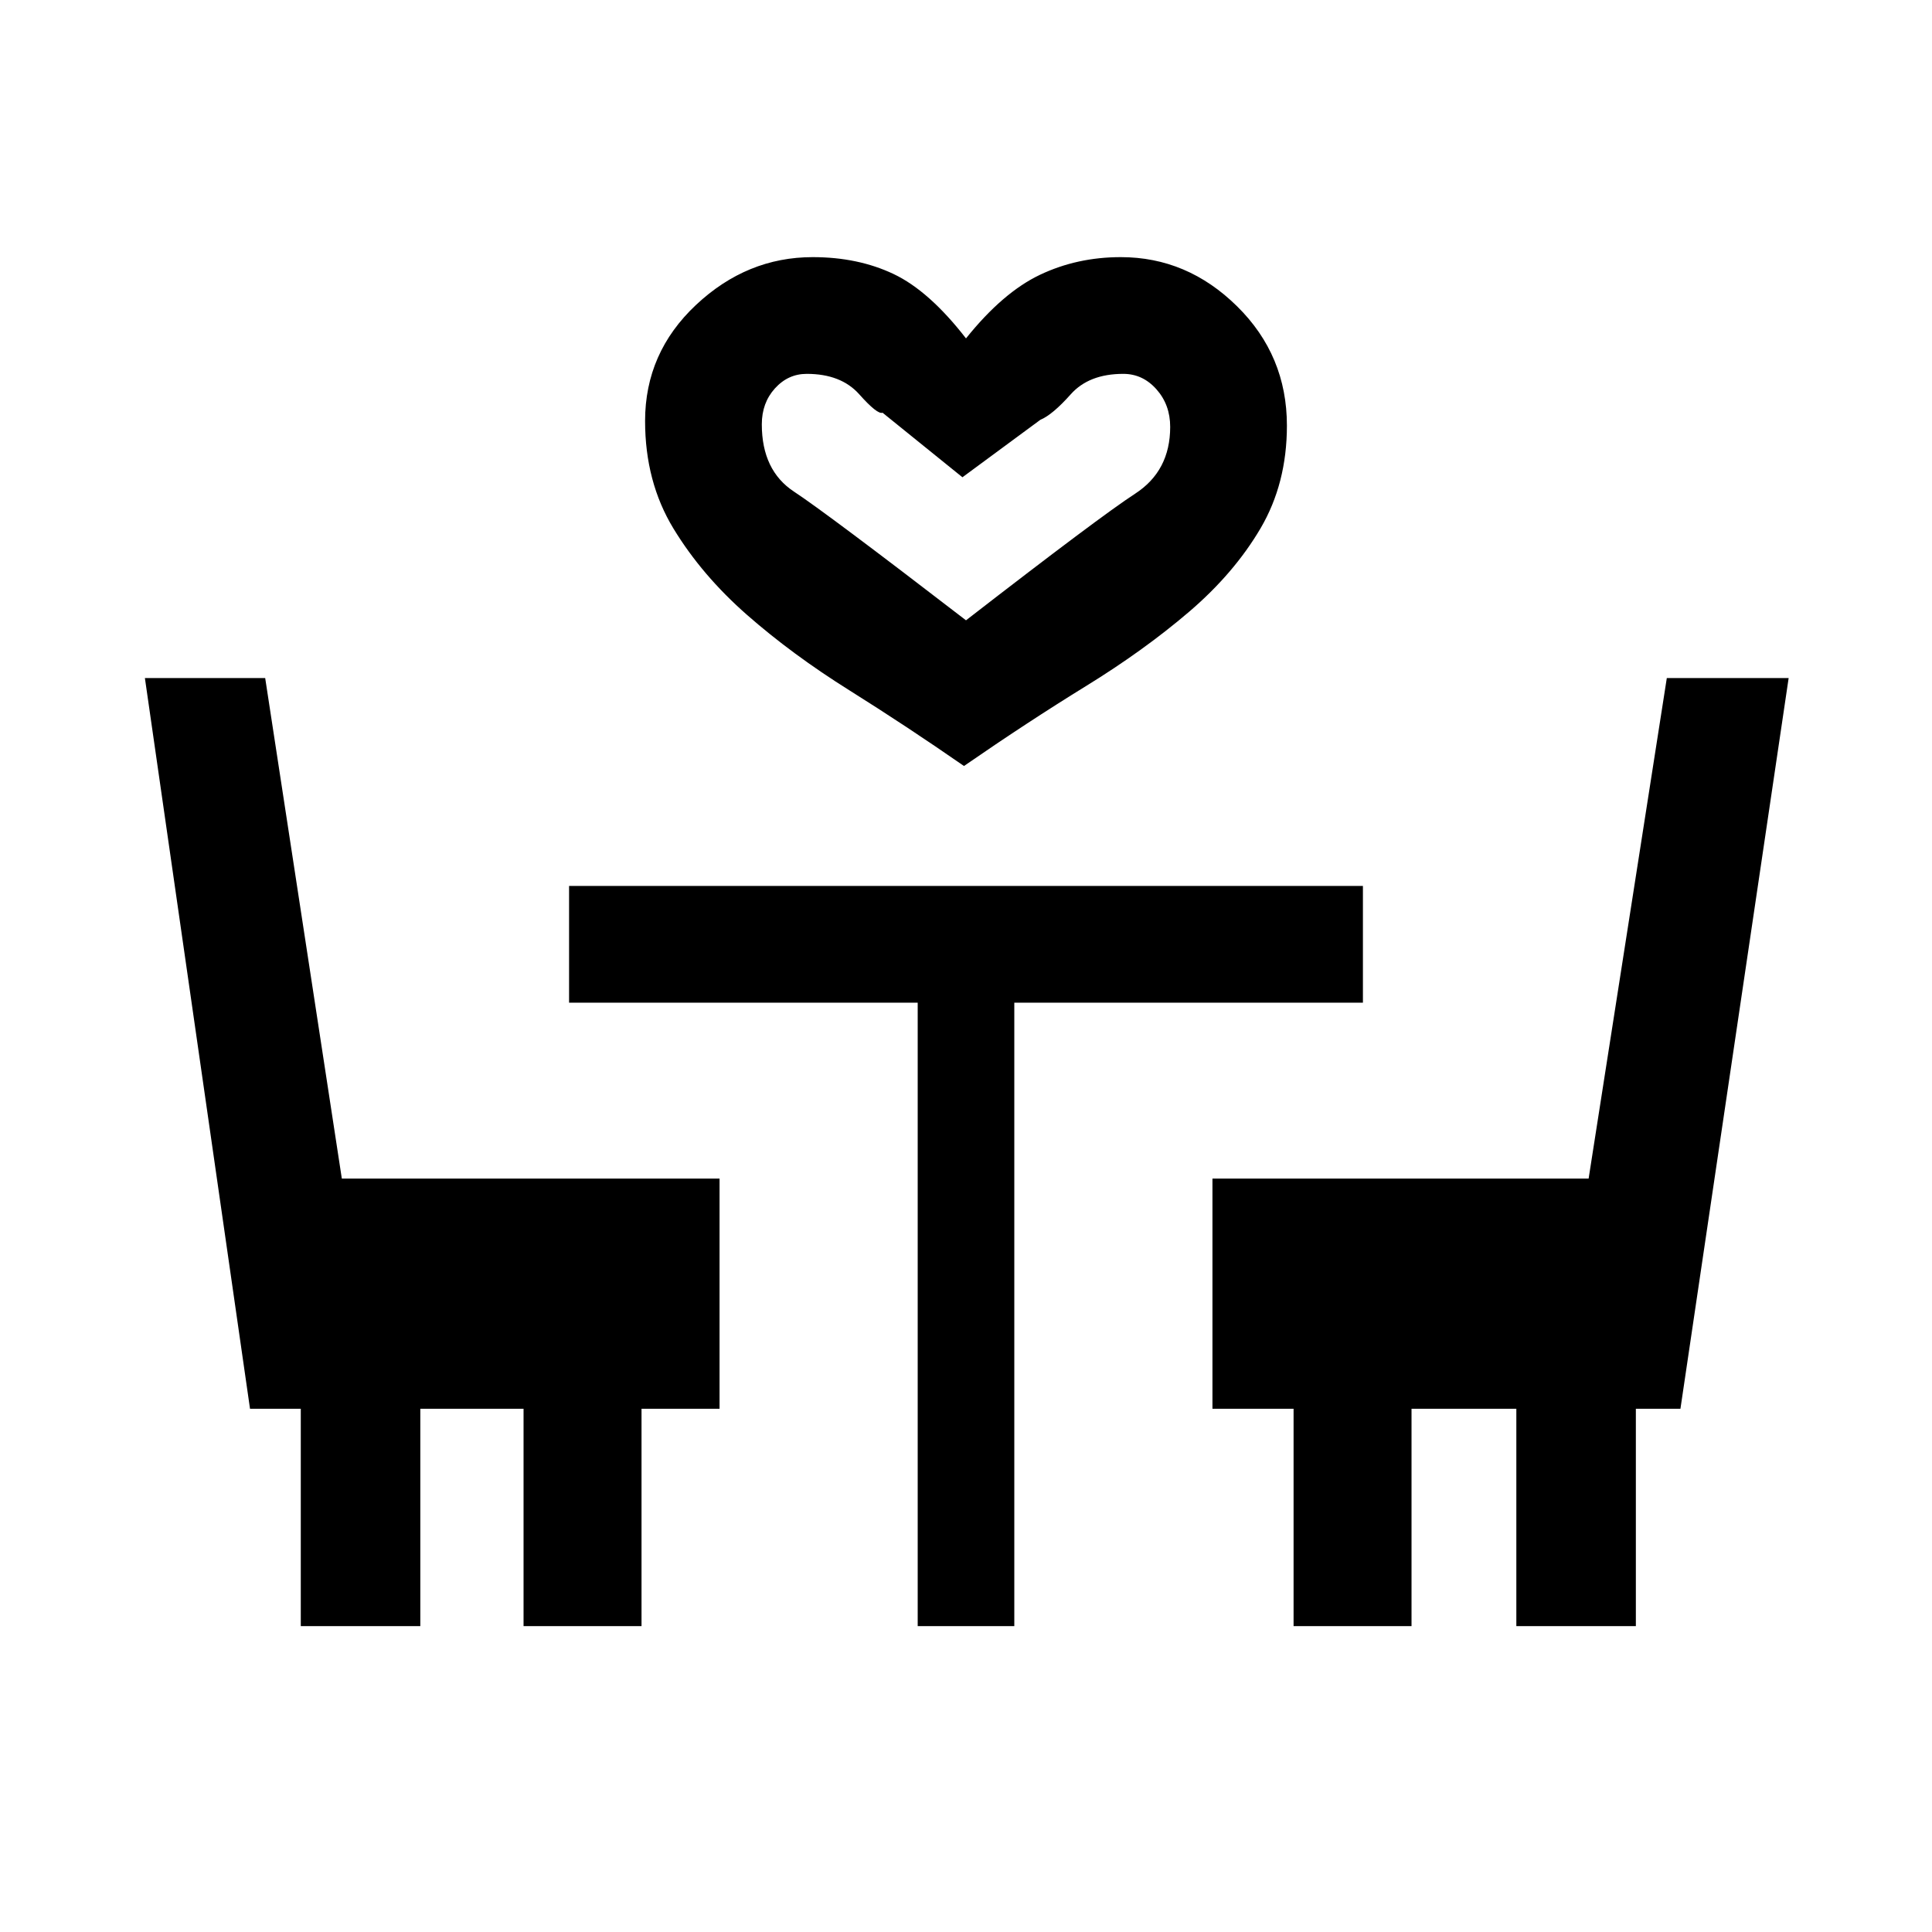 <svg xmlns="http://www.w3.org/2000/svg" height="20" viewBox="0 -960 960 960" width="20"><path d="M479-579.38q-28.62-19.85-57.04-37.66-28.42-17.81-50.81-37.46-22.38-19.65-36.5-42.85-14.11-23.19-14.11-53.47 0-33.92 25.31-57.67 25.3-23.74 58-23.74 22.46 0 40.15 8.38 17.69 8.39 36 32 18.31-22.84 36.77-31.61 18.46-8.77 40.15-8.77 33.01 0 57.77 24.42 24.77 24.41 24.77 59.3 0 28.74-13.11 51.05-13.12 22.31-35.5 41.46-22.39 19.15-51.31 36.96-28.92 17.81-60.54 39.66Zm1-72.39q66.62-51.61 84.04-62.92 17.42-11.3 17.42-33.19 0-10.99-6.82-18.67-6.82-7.68-16.49-7.68-17.06 0-26.1 10.15-9.05 10.16-15.13 12.7l-38.69 28.53-39.69-32.07q-2.54 1-11.59-9.16-9.04-10.15-26.1-10.15-9.25 0-15.78 7.21-6.53 7.21-6.53 17.87 0 22.94 16.04 33.47 16.04 10.53 85.42 63.91Zm0 0ZM149.46-152v-108h-25.23L72-623.08h59.77l38.08 248.7h187.69V-260h-38.77v108h-58.62v-108h-51.3v108h-59.39ZM456-152v-309.77H282.77v-58h394.46v58H504V-152h-48Zm186.77 0v-108h-40.31v-114.38h186.92l38.85-248.7h60.54L835-260h-22.15v108h-59.39v-108h-52.08v108h-58.61Z"/></svg>